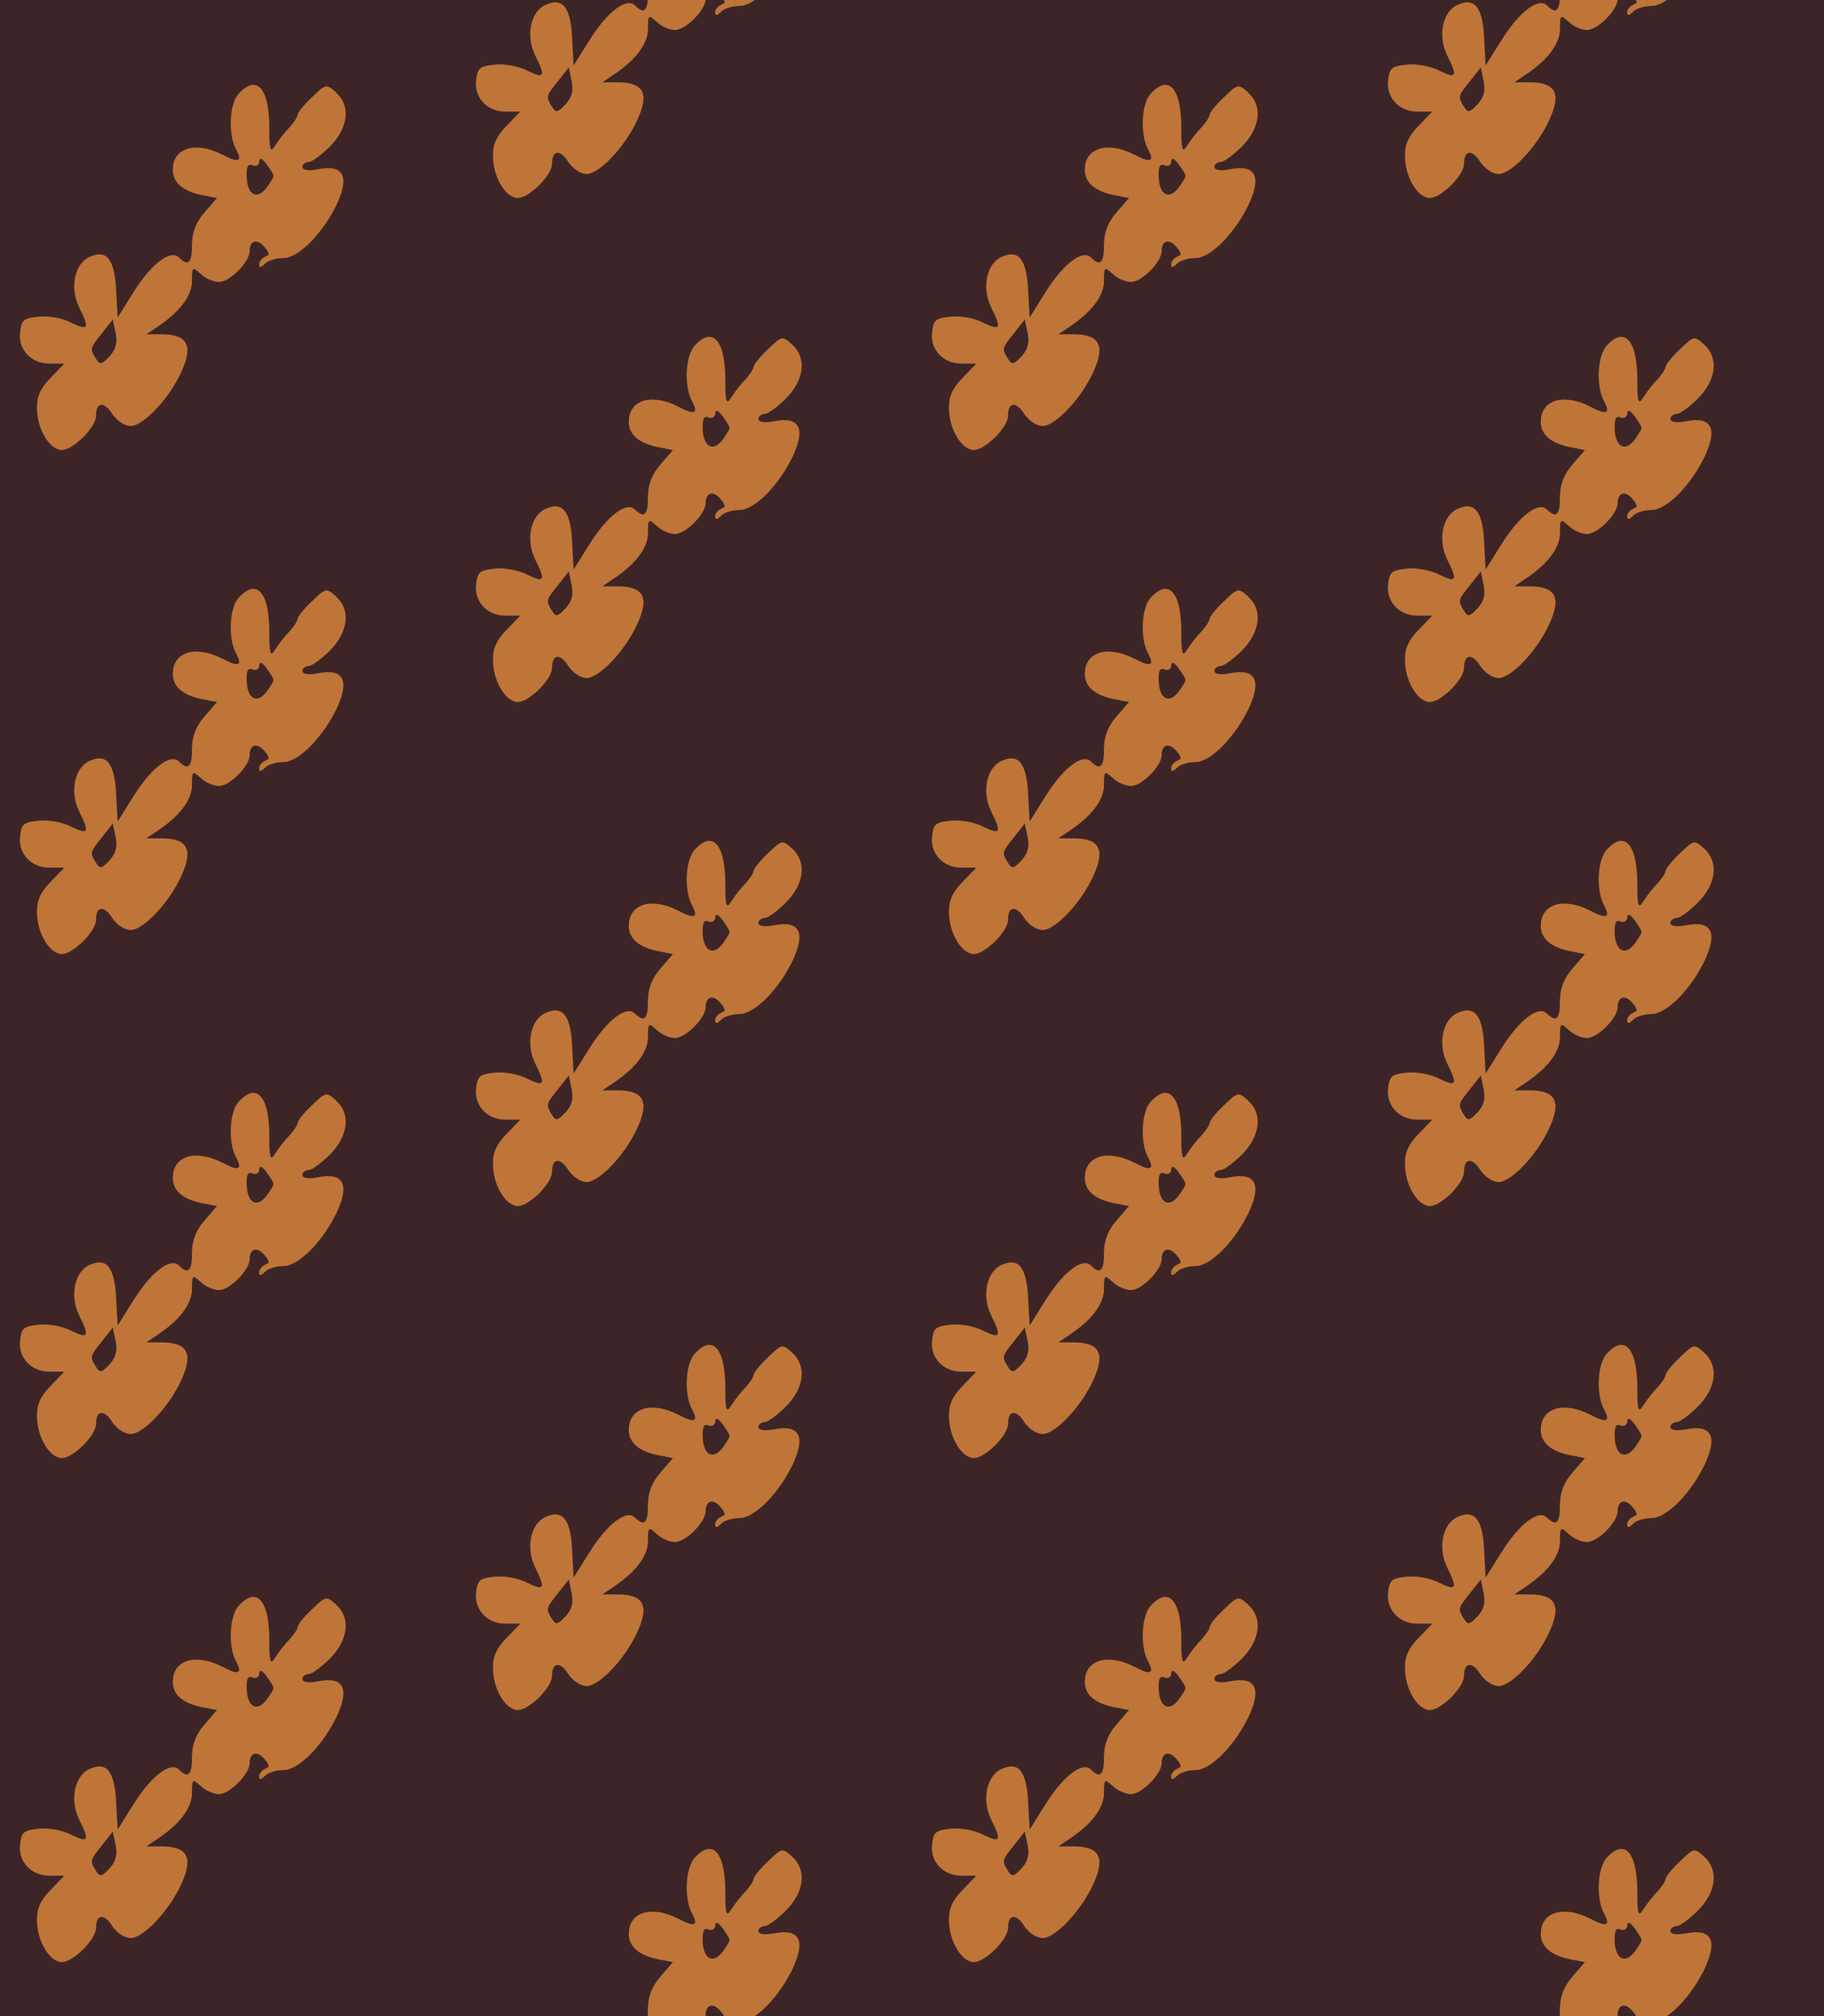 <?xml version="1.0" standalone="no"?>
<!DOCTYPE svg PUBLIC "-//W3C//DTD SVG 20010904//EN"
 "http://www.w3.org/TR/2001/REC-SVG-20010904/DTD/svg10.dtd">
<svg version="1.0" xmlns="http://www.w3.org/2000/svg" width="304pt" height="336pt" viewBox="0 0 304 336" preserveAspectRatio = "xMidYMid meet" >
<rect width="304" height="336" fill="#3D2527"/>
<g id="col0" transform="translate(0, 11)">
<g id="0" transform="translate(0,0.0)scale(0.8,0.8)">

<path d="M497 782 c-19 -21 -22 -83 -6 -114 15 -27 7 -31 -27 -13 -56 29 -104 15 -104 -31 0 -27 21 -45 61 -53 l31 -6 -26 -30 c-18 -21 -26 -42 -26 -67 0 -39 -8 -46 -27 -27 -18 18 -59 -14 -96 -74 l-32 -51 -3 56 c-3 66 -20 87 -56 70 -31 -14 -41 -65 -21 -105 22 -44 19 -49 -16 -32 -16 9 -47 15 -67 13 -32 -3 -37 -7 -40 -31 -5 -38 23 -67 61 -67 l31 0 -29 -30 c-21 -22 -29 -39 -28 -65 1 -43 27 -85 52 -85 23 0 71 47 71 71 0 29 17 31 34 4 9 -14 26 -25 38 -25 26 0 79 55 105 111 26 55 15 79 -37 80 l-35 0 25 17 c46 31 70 64 70 95 0 29 1 29 18 14 10 -10 28 -17 38 -17 23 0 64 42 64 64 0 23 16 27 31 9 11 -13 11 -17 2 -20 -7 -3 -13 -10 -13 -16 0 -8 4 -7 12 1 7 7 24 12 39 12 32 0 85 55 113 117 24 55 10 78 -41 68 -20 -4 -33 -2 -33 5 0 5 6 10 13 10 7 0 27 15 45 33 38 39 43 84 12 112 -20 18 -21 18 -50 -10 -17 -16 -30 -32 -30 -37 0 -4 -8 -16 -17 -26 -10 -10 -23 -27 -30 -38 -10 -16 -12 -9 -12 42 -1 79 -27 107 -64 66z m73 -171 c0 -3 -7 -14 -15 -25 -19 -25 -39 -15 -41 21 -1 23 2 30 12 26 8 -3 14 1 14 8 1 9 6 7 15 -5 8 -11 15 -22 15 -25z m-342 -376 c-16 -17 -20 -18 -28 -5 -13 21 -13 22 13 54 l22 28 6 -29 c4 -20 0 -34 -13 -48z" transform="translate(0,84) scale(0.1,-0.1)" stroke="none" fill="#BF7537"/>

</g>

<g id="1" transform="translate(0,84.0)scale(0.8,0.8)">

<path d="M497 782 c-19 -21 -22 -83 -6 -114 15 -27 7 -31 -27 -13 -56 29 -104 15 -104 -31 0 -27 21 -45 61 -53 l31 -6 -26 -30 c-18 -21 -26 -42 -26 -67 0 -39 -8 -46 -27 -27 -18 18 -59 -14 -96 -74 l-32 -51 -3 56 c-3 66 -20 87 -56 70 -31 -14 -41 -65 -21 -105 22 -44 19 -49 -16 -32 -16 9 -47 15 -67 13 -32 -3 -37 -7 -40 -31 -5 -38 23 -67 61 -67 l31 0 -29 -30 c-21 -22 -29 -39 -28 -65 1 -43 27 -85 52 -85 23 0 71 47 71 71 0 29 17 31 34 4 9 -14 26 -25 38 -25 26 0 79 55 105 111 26 55 15 79 -37 80 l-35 0 25 17 c46 31 70 64 70 95 0 29 1 29 18 14 10 -10 28 -17 38 -17 23 0 64 42 64 64 0 23 16 27 31 9 11 -13 11 -17 2 -20 -7 -3 -13 -10 -13 -16 0 -8 4 -7 12 1 7 7 24 12 39 12 32 0 85 55 113 117 24 55 10 78 -41 68 -20 -4 -33 -2 -33 5 0 5 6 10 13 10 7 0 27 15 45 33 38 39 43 84 12 112 -20 18 -21 18 -50 -10 -17 -16 -30 -32 -30 -37 0 -4 -8 -16 -17 -26 -10 -10 -23 -27 -30 -38 -10 -16 -12 -9 -12 42 -1 79 -27 107 -64 66z m73 -171 c0 -3 -7 -14 -15 -25 -19 -25 -39 -15 -41 21 -1 23 2 30 12 26 8 -3 14 1 14 8 1 9 6 7 15 -5 8 -11 15 -22 15 -25z m-342 -376 c-16 -17 -20 -18 -28 -5 -13 21 -13 22 13 54 l22 28 6 -29 c4 -20 0 -34 -13 -48z" transform="translate(0,84) scale(0.1,-0.1)" stroke="none" fill="#BF7537"/>

</g>

<g id="2" transform="translate(0,168.0)scale(0.8,0.8)">

<path d="M497 782 c-19 -21 -22 -83 -6 -114 15 -27 7 -31 -27 -13 -56 29 -104 15 -104 -31 0 -27 21 -45 61 -53 l31 -6 -26 -30 c-18 -21 -26 -42 -26 -67 0 -39 -8 -46 -27 -27 -18 18 -59 -14 -96 -74 l-32 -51 -3 56 c-3 66 -20 87 -56 70 -31 -14 -41 -65 -21 -105 22 -44 19 -49 -16 -32 -16 9 -47 15 -67 13 -32 -3 -37 -7 -40 -31 -5 -38 23 -67 61 -67 l31 0 -29 -30 c-21 -22 -29 -39 -28 -65 1 -43 27 -85 52 -85 23 0 71 47 71 71 0 29 17 31 34 4 9 -14 26 -25 38 -25 26 0 79 55 105 111 26 55 15 79 -37 80 l-35 0 25 17 c46 31 70 64 70 95 0 29 1 29 18 14 10 -10 28 -17 38 -17 23 0 64 42 64 64 0 23 16 27 31 9 11 -13 11 -17 2 -20 -7 -3 -13 -10 -13 -16 0 -8 4 -7 12 1 7 7 24 12 39 12 32 0 85 55 113 117 24 55 10 78 -41 68 -20 -4 -33 -2 -33 5 0 5 6 10 13 10 7 0 27 15 45 33 38 39 43 84 12 112 -20 18 -21 18 -50 -10 -17 -16 -30 -32 -30 -37 0 -4 -8 -16 -17 -26 -10 -10 -23 -27 -30 -38 -10 -16 -12 -9 -12 42 -1 79 -27 107 -64 66z m73 -171 c0 -3 -7 -14 -15 -25 -19 -25 -39 -15 -41 21 -1 23 2 30 12 26 8 -3 14 1 14 8 1 9 6 7 15 -5 8 -11 15 -22 15 -25z m-342 -376 c-16 -17 -20 -18 -28 -5 -13 21 -13 22 13 54 l22 28 6 -29 c4 -20 0 -34 -13 -48z" transform="translate(0,84) scale(0.1,-0.1)" stroke="none" fill="#BF7537"/>

</g>

<g id="3" transform="translate(0,252.0)scale(0.8,0.8)">

<path d="M497 782 c-19 -21 -22 -83 -6 -114 15 -27 7 -31 -27 -13 -56 29 -104 15 -104 -31 0 -27 21 -45 61 -53 l31 -6 -26 -30 c-18 -21 -26 -42 -26 -67 0 -39 -8 -46 -27 -27 -18 18 -59 -14 -96 -74 l-32 -51 -3 56 c-3 66 -20 87 -56 70 -31 -14 -41 -65 -21 -105 22 -44 19 -49 -16 -32 -16 9 -47 15 -67 13 -32 -3 -37 -7 -40 -31 -5 -38 23 -67 61 -67 l31 0 -29 -30 c-21 -22 -29 -39 -28 -65 1 -43 27 -85 52 -85 23 0 71 47 71 71 0 29 17 31 34 4 9 -14 26 -25 38 -25 26 0 79 55 105 111 26 55 15 79 -37 80 l-35 0 25 17 c46 31 70 64 70 95 0 29 1 29 18 14 10 -10 28 -17 38 -17 23 0 64 42 64 64 0 23 16 27 31 9 11 -13 11 -17 2 -20 -7 -3 -13 -10 -13 -16 0 -8 4 -7 12 1 7 7 24 12 39 12 32 0 85 55 113 117 24 55 10 78 -41 68 -20 -4 -33 -2 -33 5 0 5 6 10 13 10 7 0 27 15 45 33 38 39 43 84 12 112 -20 18 -21 18 -50 -10 -17 -16 -30 -32 -30 -37 0 -4 -8 -16 -17 -26 -10 -10 -23 -27 -30 -38 -10 -16 -12 -9 -12 42 -1 79 -27 107 -64 66z m73 -171 c0 -3 -7 -14 -15 -25 -19 -25 -39 -15 -41 21 -1 23 2 30 12 26 8 -3 14 1 14 8 1 9 6 7 15 -5 8 -11 15 -22 15 -25z m-342 -376 c-16 -17 -20 -18 -28 -5 -13 21 -13 22 13 54 l22 28 6 -29 c4 -20 0 -34 -13 -48z" transform="translate(0,84) scale(0.1,-0.1)" stroke="none" fill="#BF7537"/>

</g>

<g id="4" transform="translate(0,336.0)scale(0.8,0.8)">

<path d="M497 782 c-19 -21 -22 -83 -6 -114 15 -27 7 -31 -27 -13 -56 29 -104 15 -104 -31 0 -27 21 -45 61 -53 l31 -6 -26 -30 c-18 -21 -26 -42 -26 -67 0 -39 -8 -46 -27 -27 -18 18 -59 -14 -96 -74 l-32 -51 -3 56 c-3 66 -20 87 -56 70 -31 -14 -41 -65 -21 -105 22 -44 19 -49 -16 -32 -16 9 -47 15 -67 13 -32 -3 -37 -7 -40 -31 -5 -38 23 -67 61 -67 l31 0 -29 -30 c-21 -22 -29 -39 -28 -65 1 -43 27 -85 52 -85 23 0 71 47 71 71 0 29 17 31 34 4 9 -14 26 -25 38 -25 26 0 79 55 105 111 26 55 15 79 -37 80 l-35 0 25 17 c46 31 70 64 70 95 0 29 1 29 18 14 10 -10 28 -17 38 -17 23 0 64 42 64 64 0 23 16 27 31 9 11 -13 11 -17 2 -20 -7 -3 -13 -10 -13 -16 0 -8 4 -7 12 1 7 7 24 12 39 12 32 0 85 55 113 117 24 55 10 78 -41 68 -20 -4 -33 -2 -33 5 0 5 6 10 13 10 7 0 27 15 45 33 38 39 43 84 12 112 -20 18 -21 18 -50 -10 -17 -16 -30 -32 -30 -37 0 -4 -8 -16 -17 -26 -10 -10 -23 -27 -30 -38 -10 -16 -12 -9 -12 42 -1 79 -27 107 -64 66z m73 -171 c0 -3 -7 -14 -15 -25 -19 -25 -39 -15 -41 21 -1 23 2 30 12 26 8 -3 14 1 14 8 1 9 6 7 15 -5 8 -11 15 -22 15 -25z m-342 -376 c-16 -17 -20 -18 -28 -5 -13 21 -13 22 13 54 l22 28 6 -29 c4 -20 0 -34 -13 -48z" transform="translate(0,84) scale(0.1,-0.1)" stroke="none" fill="#BF7537"/>

</g>

</g>
<g id="col1" transform="translate(76, -31.0)">
<g id="0" transform="translate(0,0.0)scale(0.8,0.8)">

<path d="M497 782 c-19 -21 -22 -83 -6 -114 15 -27 7 -31 -27 -13 -56 29 -104 15 -104 -31 0 -27 21 -45 61 -53 l31 -6 -26 -30 c-18 -21 -26 -42 -26 -67 0 -39 -8 -46 -27 -27 -18 18 -59 -14 -96 -74 l-32 -51 -3 56 c-3 66 -20 87 -56 70 -31 -14 -41 -65 -21 -105 22 -44 19 -49 -16 -32 -16 9 -47 15 -67 13 -32 -3 -37 -7 -40 -31 -5 -38 23 -67 61 -67 l31 0 -29 -30 c-21 -22 -29 -39 -28 -65 1 -43 27 -85 52 -85 23 0 71 47 71 71 0 29 17 31 34 4 9 -14 26 -25 38 -25 26 0 79 55 105 111 26 55 15 79 -37 80 l-35 0 25 17 c46 31 70 64 70 95 0 29 1 29 18 14 10 -10 28 -17 38 -17 23 0 64 42 64 64 0 23 16 27 31 9 11 -13 11 -17 2 -20 -7 -3 -13 -10 -13 -16 0 -8 4 -7 12 1 7 7 24 12 39 12 32 0 85 55 113 117 24 55 10 78 -41 68 -20 -4 -33 -2 -33 5 0 5 6 10 13 10 7 0 27 15 45 33 38 39 43 84 12 112 -20 18 -21 18 -50 -10 -17 -16 -30 -32 -30 -37 0 -4 -8 -16 -17 -26 -10 -10 -23 -27 -30 -38 -10 -16 -12 -9 -12 42 -1 79 -27 107 -64 66z m73 -171 c0 -3 -7 -14 -15 -25 -19 -25 -39 -15 -41 21 -1 23 2 30 12 26 8 -3 14 1 14 8 1 9 6 7 15 -5 8 -11 15 -22 15 -25z m-342 -376 c-16 -17 -20 -18 -28 -5 -13 21 -13 22 13 54 l22 28 6 -29 c4 -20 0 -34 -13 -48z" transform="translate(0,84) scale(0.1,-0.1)" stroke="none" fill="#BF7537"/>

</g>

<g id="1" transform="translate(0,84.0)scale(0.8,0.8)">

<path d="M497 782 c-19 -21 -22 -83 -6 -114 15 -27 7 -31 -27 -13 -56 29 -104 15 -104 -31 0 -27 21 -45 61 -53 l31 -6 -26 -30 c-18 -21 -26 -42 -26 -67 0 -39 -8 -46 -27 -27 -18 18 -59 -14 -96 -74 l-32 -51 -3 56 c-3 66 -20 87 -56 70 -31 -14 -41 -65 -21 -105 22 -44 19 -49 -16 -32 -16 9 -47 15 -67 13 -32 -3 -37 -7 -40 -31 -5 -38 23 -67 61 -67 l31 0 -29 -30 c-21 -22 -29 -39 -28 -65 1 -43 27 -85 52 -85 23 0 71 47 71 71 0 29 17 31 34 4 9 -14 26 -25 38 -25 26 0 79 55 105 111 26 55 15 79 -37 80 l-35 0 25 17 c46 31 70 64 70 95 0 29 1 29 18 14 10 -10 28 -17 38 -17 23 0 64 42 64 64 0 23 16 27 31 9 11 -13 11 -17 2 -20 -7 -3 -13 -10 -13 -16 0 -8 4 -7 12 1 7 7 24 12 39 12 32 0 85 55 113 117 24 55 10 78 -41 68 -20 -4 -33 -2 -33 5 0 5 6 10 13 10 7 0 27 15 45 33 38 39 43 84 12 112 -20 18 -21 18 -50 -10 -17 -16 -30 -32 -30 -37 0 -4 -8 -16 -17 -26 -10 -10 -23 -27 -30 -38 -10 -16 -12 -9 -12 42 -1 79 -27 107 -64 66z m73 -171 c0 -3 -7 -14 -15 -25 -19 -25 -39 -15 -41 21 -1 23 2 30 12 26 8 -3 14 1 14 8 1 9 6 7 15 -5 8 -11 15 -22 15 -25z m-342 -376 c-16 -17 -20 -18 -28 -5 -13 21 -13 22 13 54 l22 28 6 -29 c4 -20 0 -34 -13 -48z" transform="translate(0,84) scale(0.1,-0.1)" stroke="none" fill="#BF7537"/>

</g>

<g id="2" transform="translate(0,168.0)scale(0.8,0.8)">

<path d="M497 782 c-19 -21 -22 -83 -6 -114 15 -27 7 -31 -27 -13 -56 29 -104 15 -104 -31 0 -27 21 -45 61 -53 l31 -6 -26 -30 c-18 -21 -26 -42 -26 -67 0 -39 -8 -46 -27 -27 -18 18 -59 -14 -96 -74 l-32 -51 -3 56 c-3 66 -20 87 -56 70 -31 -14 -41 -65 -21 -105 22 -44 19 -49 -16 -32 -16 9 -47 15 -67 13 -32 -3 -37 -7 -40 -31 -5 -38 23 -67 61 -67 l31 0 -29 -30 c-21 -22 -29 -39 -28 -65 1 -43 27 -85 52 -85 23 0 71 47 71 71 0 29 17 31 34 4 9 -14 26 -25 38 -25 26 0 79 55 105 111 26 55 15 79 -37 80 l-35 0 25 17 c46 31 70 64 70 95 0 29 1 29 18 14 10 -10 28 -17 38 -17 23 0 64 42 64 64 0 23 16 27 31 9 11 -13 11 -17 2 -20 -7 -3 -13 -10 -13 -16 0 -8 4 -7 12 1 7 7 24 12 39 12 32 0 85 55 113 117 24 55 10 78 -41 68 -20 -4 -33 -2 -33 5 0 5 6 10 13 10 7 0 27 15 45 33 38 39 43 84 12 112 -20 18 -21 18 -50 -10 -17 -16 -30 -32 -30 -37 0 -4 -8 -16 -17 -26 -10 -10 -23 -27 -30 -38 -10 -16 -12 -9 -12 42 -1 79 -27 107 -64 66z m73 -171 c0 -3 -7 -14 -15 -25 -19 -25 -39 -15 -41 21 -1 23 2 30 12 26 8 -3 14 1 14 8 1 9 6 7 15 -5 8 -11 15 -22 15 -25z m-342 -376 c-16 -17 -20 -18 -28 -5 -13 21 -13 22 13 54 l22 28 6 -29 c4 -20 0 -34 -13 -48z" transform="translate(0,84) scale(0.1,-0.1)" stroke="none" fill="#BF7537"/>

</g>

<g id="3" transform="translate(0,252.0)scale(0.8,0.8)">

<path d="M497 782 c-19 -21 -22 -83 -6 -114 15 -27 7 -31 -27 -13 -56 29 -104 15 -104 -31 0 -27 21 -45 61 -53 l31 -6 -26 -30 c-18 -21 -26 -42 -26 -67 0 -39 -8 -46 -27 -27 -18 18 -59 -14 -96 -74 l-32 -51 -3 56 c-3 66 -20 87 -56 70 -31 -14 -41 -65 -21 -105 22 -44 19 -49 -16 -32 -16 9 -47 15 -67 13 -32 -3 -37 -7 -40 -31 -5 -38 23 -67 61 -67 l31 0 -29 -30 c-21 -22 -29 -39 -28 -65 1 -43 27 -85 52 -85 23 0 71 47 71 71 0 29 17 31 34 4 9 -14 26 -25 38 -25 26 0 79 55 105 111 26 55 15 79 -37 80 l-35 0 25 17 c46 31 70 64 70 95 0 29 1 29 18 14 10 -10 28 -17 38 -17 23 0 64 42 64 64 0 23 16 27 31 9 11 -13 11 -17 2 -20 -7 -3 -13 -10 -13 -16 0 -8 4 -7 12 1 7 7 24 12 39 12 32 0 85 55 113 117 24 55 10 78 -41 68 -20 -4 -33 -2 -33 5 0 5 6 10 13 10 7 0 27 15 45 33 38 39 43 84 12 112 -20 18 -21 18 -50 -10 -17 -16 -30 -32 -30 -37 0 -4 -8 -16 -17 -26 -10 -10 -23 -27 -30 -38 -10 -16 -12 -9 -12 42 -1 79 -27 107 -64 66z m73 -171 c0 -3 -7 -14 -15 -25 -19 -25 -39 -15 -41 21 -1 23 2 30 12 26 8 -3 14 1 14 8 1 9 6 7 15 -5 8 -11 15 -22 15 -25z m-342 -376 c-16 -17 -20 -18 -28 -5 -13 21 -13 22 13 54 l22 28 6 -29 c4 -20 0 -34 -13 -48z" transform="translate(0,84) scale(0.1,-0.1)" stroke="none" fill="#BF7537"/>

</g>

<g id="4" transform="translate(0,336.0)scale(0.8,0.8)">

<path d="M497 782 c-19 -21 -22 -83 -6 -114 15 -27 7 -31 -27 -13 -56 29 -104 15 -104 -31 0 -27 21 -45 61 -53 l31 -6 -26 -30 c-18 -21 -26 -42 -26 -67 0 -39 -8 -46 -27 -27 -18 18 -59 -14 -96 -74 l-32 -51 -3 56 c-3 66 -20 87 -56 70 -31 -14 -41 -65 -21 -105 22 -44 19 -49 -16 -32 -16 9 -47 15 -67 13 -32 -3 -37 -7 -40 -31 -5 -38 23 -67 61 -67 l31 0 -29 -30 c-21 -22 -29 -39 -28 -65 1 -43 27 -85 52 -85 23 0 71 47 71 71 0 29 17 31 34 4 9 -14 26 -25 38 -25 26 0 79 55 105 111 26 55 15 79 -37 80 l-35 0 25 17 c46 31 70 64 70 95 0 29 1 29 18 14 10 -10 28 -17 38 -17 23 0 64 42 64 64 0 23 16 27 31 9 11 -13 11 -17 2 -20 -7 -3 -13 -10 -13 -16 0 -8 4 -7 12 1 7 7 24 12 39 12 32 0 85 55 113 117 24 55 10 78 -41 68 -20 -4 -33 -2 -33 5 0 5 6 10 13 10 7 0 27 15 45 33 38 39 43 84 12 112 -20 18 -21 18 -50 -10 -17 -16 -30 -32 -30 -37 0 -4 -8 -16 -17 -26 -10 -10 -23 -27 -30 -38 -10 -16 -12 -9 -12 42 -1 79 -27 107 -64 66z m73 -171 c0 -3 -7 -14 -15 -25 -19 -25 -39 -15 -41 21 -1 23 2 30 12 26 8 -3 14 1 14 8 1 9 6 7 15 -5 8 -11 15 -22 15 -25z m-342 -376 c-16 -17 -20 -18 -28 -5 -13 21 -13 22 13 54 l22 28 6 -29 c4 -20 0 -34 -13 -48z" transform="translate(0,84) scale(0.1,-0.1)" stroke="none" fill="#BF7537"/>

</g>

</g>
<g id="col2" transform="translate(152, 11)">
<g id="0" transform="translate(0,0.0)scale(0.8,0.8)">

<path d="M497 782 c-19 -21 -22 -83 -6 -114 15 -27 7 -31 -27 -13 -56 29 -104 15 -104 -31 0 -27 21 -45 61 -53 l31 -6 -26 -30 c-18 -21 -26 -42 -26 -67 0 -39 -8 -46 -27 -27 -18 18 -59 -14 -96 -74 l-32 -51 -3 56 c-3 66 -20 87 -56 70 -31 -14 -41 -65 -21 -105 22 -44 19 -49 -16 -32 -16 9 -47 15 -67 13 -32 -3 -37 -7 -40 -31 -5 -38 23 -67 61 -67 l31 0 -29 -30 c-21 -22 -29 -39 -28 -65 1 -43 27 -85 52 -85 23 0 71 47 71 71 0 29 17 31 34 4 9 -14 26 -25 38 -25 26 0 79 55 105 111 26 55 15 79 -37 80 l-35 0 25 17 c46 31 70 64 70 95 0 29 1 29 18 14 10 -10 28 -17 38 -17 23 0 64 42 64 64 0 23 16 27 31 9 11 -13 11 -17 2 -20 -7 -3 -13 -10 -13 -16 0 -8 4 -7 12 1 7 7 24 12 39 12 32 0 85 55 113 117 24 55 10 78 -41 68 -20 -4 -33 -2 -33 5 0 5 6 10 13 10 7 0 27 15 45 33 38 39 43 84 12 112 -20 18 -21 18 -50 -10 -17 -16 -30 -32 -30 -37 0 -4 -8 -16 -17 -26 -10 -10 -23 -27 -30 -38 -10 -16 -12 -9 -12 42 -1 79 -27 107 -64 66z m73 -171 c0 -3 -7 -14 -15 -25 -19 -25 -39 -15 -41 21 -1 23 2 30 12 26 8 -3 14 1 14 8 1 9 6 7 15 -5 8 -11 15 -22 15 -25z m-342 -376 c-16 -17 -20 -18 -28 -5 -13 21 -13 22 13 54 l22 28 6 -29 c4 -20 0 -34 -13 -48z" transform="translate(0,84) scale(0.1,-0.1)" stroke="none" fill="#BF7537"/>

</g>

<g id="1" transform="translate(0,84.0)scale(0.8,0.8)">

<path d="M497 782 c-19 -21 -22 -83 -6 -114 15 -27 7 -31 -27 -13 -56 29 -104 15 -104 -31 0 -27 21 -45 61 -53 l31 -6 -26 -30 c-18 -21 -26 -42 -26 -67 0 -39 -8 -46 -27 -27 -18 18 -59 -14 -96 -74 l-32 -51 -3 56 c-3 66 -20 87 -56 70 -31 -14 -41 -65 -21 -105 22 -44 19 -49 -16 -32 -16 9 -47 15 -67 13 -32 -3 -37 -7 -40 -31 -5 -38 23 -67 61 -67 l31 0 -29 -30 c-21 -22 -29 -39 -28 -65 1 -43 27 -85 52 -85 23 0 71 47 71 71 0 29 17 31 34 4 9 -14 26 -25 38 -25 26 0 79 55 105 111 26 55 15 79 -37 80 l-35 0 25 17 c46 31 70 64 70 95 0 29 1 29 18 14 10 -10 28 -17 38 -17 23 0 64 42 64 64 0 23 16 27 31 9 11 -13 11 -17 2 -20 -7 -3 -13 -10 -13 -16 0 -8 4 -7 12 1 7 7 24 12 39 12 32 0 85 55 113 117 24 55 10 78 -41 68 -20 -4 -33 -2 -33 5 0 5 6 10 13 10 7 0 27 15 45 33 38 39 43 84 12 112 -20 18 -21 18 -50 -10 -17 -16 -30 -32 -30 -37 0 -4 -8 -16 -17 -26 -10 -10 -23 -27 -30 -38 -10 -16 -12 -9 -12 42 -1 79 -27 107 -64 66z m73 -171 c0 -3 -7 -14 -15 -25 -19 -25 -39 -15 -41 21 -1 23 2 30 12 26 8 -3 14 1 14 8 1 9 6 7 15 -5 8 -11 15 -22 15 -25z m-342 -376 c-16 -17 -20 -18 -28 -5 -13 21 -13 22 13 54 l22 28 6 -29 c4 -20 0 -34 -13 -48z" transform="translate(0,84) scale(0.1,-0.1)" stroke="none" fill="#BF7537"/>

</g>

<g id="2" transform="translate(0,168.0)scale(0.8,0.8)">

<path d="M497 782 c-19 -21 -22 -83 -6 -114 15 -27 7 -31 -27 -13 -56 29 -104 15 -104 -31 0 -27 21 -45 61 -53 l31 -6 -26 -30 c-18 -21 -26 -42 -26 -67 0 -39 -8 -46 -27 -27 -18 18 -59 -14 -96 -74 l-32 -51 -3 56 c-3 66 -20 87 -56 70 -31 -14 -41 -65 -21 -105 22 -44 19 -49 -16 -32 -16 9 -47 15 -67 13 -32 -3 -37 -7 -40 -31 -5 -38 23 -67 61 -67 l31 0 -29 -30 c-21 -22 -29 -39 -28 -65 1 -43 27 -85 52 -85 23 0 71 47 71 71 0 29 17 31 34 4 9 -14 26 -25 38 -25 26 0 79 55 105 111 26 55 15 79 -37 80 l-35 0 25 17 c46 31 70 64 70 95 0 29 1 29 18 14 10 -10 28 -17 38 -17 23 0 64 42 64 64 0 23 16 27 31 9 11 -13 11 -17 2 -20 -7 -3 -13 -10 -13 -16 0 -8 4 -7 12 1 7 7 24 12 39 12 32 0 85 55 113 117 24 55 10 78 -41 68 -20 -4 -33 -2 -33 5 0 5 6 10 13 10 7 0 27 15 45 33 38 39 43 84 12 112 -20 18 -21 18 -50 -10 -17 -16 -30 -32 -30 -37 0 -4 -8 -16 -17 -26 -10 -10 -23 -27 -30 -38 -10 -16 -12 -9 -12 42 -1 79 -27 107 -64 66z m73 -171 c0 -3 -7 -14 -15 -25 -19 -25 -39 -15 -41 21 -1 23 2 30 12 26 8 -3 14 1 14 8 1 9 6 7 15 -5 8 -11 15 -22 15 -25z m-342 -376 c-16 -17 -20 -18 -28 -5 -13 21 -13 22 13 54 l22 28 6 -29 c4 -20 0 -34 -13 -48z" transform="translate(0,84) scale(0.1,-0.1)" stroke="none" fill="#BF7537"/>

</g>

<g id="3" transform="translate(0,252.0)scale(0.8,0.8)">

<path d="M497 782 c-19 -21 -22 -83 -6 -114 15 -27 7 -31 -27 -13 -56 29 -104 15 -104 -31 0 -27 21 -45 61 -53 l31 -6 -26 -30 c-18 -21 -26 -42 -26 -67 0 -39 -8 -46 -27 -27 -18 18 -59 -14 -96 -74 l-32 -51 -3 56 c-3 66 -20 87 -56 70 -31 -14 -41 -65 -21 -105 22 -44 19 -49 -16 -32 -16 9 -47 15 -67 13 -32 -3 -37 -7 -40 -31 -5 -38 23 -67 61 -67 l31 0 -29 -30 c-21 -22 -29 -39 -28 -65 1 -43 27 -85 52 -85 23 0 71 47 71 71 0 29 17 31 34 4 9 -14 26 -25 38 -25 26 0 79 55 105 111 26 55 15 79 -37 80 l-35 0 25 17 c46 31 70 64 70 95 0 29 1 29 18 14 10 -10 28 -17 38 -17 23 0 64 42 64 64 0 23 16 27 31 9 11 -13 11 -17 2 -20 -7 -3 -13 -10 -13 -16 0 -8 4 -7 12 1 7 7 24 12 39 12 32 0 85 55 113 117 24 55 10 78 -41 68 -20 -4 -33 -2 -33 5 0 5 6 10 13 10 7 0 27 15 45 33 38 39 43 84 12 112 -20 18 -21 18 -50 -10 -17 -16 -30 -32 -30 -37 0 -4 -8 -16 -17 -26 -10 -10 -23 -27 -30 -38 -10 -16 -12 -9 -12 42 -1 79 -27 107 -64 66z m73 -171 c0 -3 -7 -14 -15 -25 -19 -25 -39 -15 -41 21 -1 23 2 30 12 26 8 -3 14 1 14 8 1 9 6 7 15 -5 8 -11 15 -22 15 -25z m-342 -376 c-16 -17 -20 -18 -28 -5 -13 21 -13 22 13 54 l22 28 6 -29 c4 -20 0 -34 -13 -48z" transform="translate(0,84) scale(0.1,-0.1)" stroke="none" fill="#BF7537"/>

</g>

<g id="4" transform="translate(0,336.0)scale(0.8,0.8)">

<path d="M497 782 c-19 -21 -22 -83 -6 -114 15 -27 7 -31 -27 -13 -56 29 -104 15 -104 -31 0 -27 21 -45 61 -53 l31 -6 -26 -30 c-18 -21 -26 -42 -26 -67 0 -39 -8 -46 -27 -27 -18 18 -59 -14 -96 -74 l-32 -51 -3 56 c-3 66 -20 87 -56 70 -31 -14 -41 -65 -21 -105 22 -44 19 -49 -16 -32 -16 9 -47 15 -67 13 -32 -3 -37 -7 -40 -31 -5 -38 23 -67 61 -67 l31 0 -29 -30 c-21 -22 -29 -39 -28 -65 1 -43 27 -85 52 -85 23 0 71 47 71 71 0 29 17 31 34 4 9 -14 26 -25 38 -25 26 0 79 55 105 111 26 55 15 79 -37 80 l-35 0 25 17 c46 31 70 64 70 95 0 29 1 29 18 14 10 -10 28 -17 38 -17 23 0 64 42 64 64 0 23 16 27 31 9 11 -13 11 -17 2 -20 -7 -3 -13 -10 -13 -16 0 -8 4 -7 12 1 7 7 24 12 39 12 32 0 85 55 113 117 24 55 10 78 -41 68 -20 -4 -33 -2 -33 5 0 5 6 10 13 10 7 0 27 15 45 33 38 39 43 84 12 112 -20 18 -21 18 -50 -10 -17 -16 -30 -32 -30 -37 0 -4 -8 -16 -17 -26 -10 -10 -23 -27 -30 -38 -10 -16 -12 -9 -12 42 -1 79 -27 107 -64 66z m73 -171 c0 -3 -7 -14 -15 -25 -19 -25 -39 -15 -41 21 -1 23 2 30 12 26 8 -3 14 1 14 8 1 9 6 7 15 -5 8 -11 15 -22 15 -25z m-342 -376 c-16 -17 -20 -18 -28 -5 -13 21 -13 22 13 54 l22 28 6 -29 c4 -20 0 -34 -13 -48z" transform="translate(0,84) scale(0.1,-0.1)" stroke="none" fill="#BF7537"/>

</g>

</g>
<g id="col3" transform="translate(228, -31.0)">
<g id="0" transform="translate(0,0.0)scale(0.8,0.8)">

<path d="M497 782 c-19 -21 -22 -83 -6 -114 15 -27 7 -31 -27 -13 -56 29 -104 15 -104 -31 0 -27 21 -45 61 -53 l31 -6 -26 -30 c-18 -21 -26 -42 -26 -67 0 -39 -8 -46 -27 -27 -18 18 -59 -14 -96 -74 l-32 -51 -3 56 c-3 66 -20 87 -56 70 -31 -14 -41 -65 -21 -105 22 -44 19 -49 -16 -32 -16 9 -47 15 -67 13 -32 -3 -37 -7 -40 -31 -5 -38 23 -67 61 -67 l31 0 -29 -30 c-21 -22 -29 -39 -28 -65 1 -43 27 -85 52 -85 23 0 71 47 71 71 0 29 17 31 34 4 9 -14 26 -25 38 -25 26 0 79 55 105 111 26 55 15 79 -37 80 l-35 0 25 17 c46 31 70 64 70 95 0 29 1 29 18 14 10 -10 28 -17 38 -17 23 0 64 42 64 64 0 23 16 27 31 9 11 -13 11 -17 2 -20 -7 -3 -13 -10 -13 -16 0 -8 4 -7 12 1 7 7 24 12 39 12 32 0 85 55 113 117 24 55 10 78 -41 68 -20 -4 -33 -2 -33 5 0 5 6 10 13 10 7 0 27 15 45 33 38 39 43 84 12 112 -20 18 -21 18 -50 -10 -17 -16 -30 -32 -30 -37 0 -4 -8 -16 -17 -26 -10 -10 -23 -27 -30 -38 -10 -16 -12 -9 -12 42 -1 79 -27 107 -64 66z m73 -171 c0 -3 -7 -14 -15 -25 -19 -25 -39 -15 -41 21 -1 23 2 30 12 26 8 -3 14 1 14 8 1 9 6 7 15 -5 8 -11 15 -22 15 -25z m-342 -376 c-16 -17 -20 -18 -28 -5 -13 21 -13 22 13 54 l22 28 6 -29 c4 -20 0 -34 -13 -48z" transform="translate(0,84) scale(0.1,-0.1)" stroke="none" fill="#BF7537"/>

</g>

<g id="1" transform="translate(0,84.0)scale(0.8,0.8)">

<path d="M497 782 c-19 -21 -22 -83 -6 -114 15 -27 7 -31 -27 -13 -56 29 -104 15 -104 -31 0 -27 21 -45 61 -53 l31 -6 -26 -30 c-18 -21 -26 -42 -26 -67 0 -39 -8 -46 -27 -27 -18 18 -59 -14 -96 -74 l-32 -51 -3 56 c-3 66 -20 87 -56 70 -31 -14 -41 -65 -21 -105 22 -44 19 -49 -16 -32 -16 9 -47 15 -67 13 -32 -3 -37 -7 -40 -31 -5 -38 23 -67 61 -67 l31 0 -29 -30 c-21 -22 -29 -39 -28 -65 1 -43 27 -85 52 -85 23 0 71 47 71 71 0 29 17 31 34 4 9 -14 26 -25 38 -25 26 0 79 55 105 111 26 55 15 79 -37 80 l-35 0 25 17 c46 31 70 64 70 95 0 29 1 29 18 14 10 -10 28 -17 38 -17 23 0 64 42 64 64 0 23 16 27 31 9 11 -13 11 -17 2 -20 -7 -3 -13 -10 -13 -16 0 -8 4 -7 12 1 7 7 24 12 39 12 32 0 85 55 113 117 24 55 10 78 -41 68 -20 -4 -33 -2 -33 5 0 5 6 10 13 10 7 0 27 15 45 33 38 39 43 84 12 112 -20 18 -21 18 -50 -10 -17 -16 -30 -32 -30 -37 0 -4 -8 -16 -17 -26 -10 -10 -23 -27 -30 -38 -10 -16 -12 -9 -12 42 -1 79 -27 107 -64 66z m73 -171 c0 -3 -7 -14 -15 -25 -19 -25 -39 -15 -41 21 -1 23 2 30 12 26 8 -3 14 1 14 8 1 9 6 7 15 -5 8 -11 15 -22 15 -25z m-342 -376 c-16 -17 -20 -18 -28 -5 -13 21 -13 22 13 54 l22 28 6 -29 c4 -20 0 -34 -13 -48z" transform="translate(0,84) scale(0.1,-0.1)" stroke="none" fill="#BF7537"/>

</g>

<g id="2" transform="translate(0,168.0)scale(0.8,0.8)">

<path d="M497 782 c-19 -21 -22 -83 -6 -114 15 -27 7 -31 -27 -13 -56 29 -104 15 -104 -31 0 -27 21 -45 61 -53 l31 -6 -26 -30 c-18 -21 -26 -42 -26 -67 0 -39 -8 -46 -27 -27 -18 18 -59 -14 -96 -74 l-32 -51 -3 56 c-3 66 -20 87 -56 70 -31 -14 -41 -65 -21 -105 22 -44 19 -49 -16 -32 -16 9 -47 15 -67 13 -32 -3 -37 -7 -40 -31 -5 -38 23 -67 61 -67 l31 0 -29 -30 c-21 -22 -29 -39 -28 -65 1 -43 27 -85 52 -85 23 0 71 47 71 71 0 29 17 31 34 4 9 -14 26 -25 38 -25 26 0 79 55 105 111 26 55 15 79 -37 80 l-35 0 25 17 c46 31 70 64 70 95 0 29 1 29 18 14 10 -10 28 -17 38 -17 23 0 64 42 64 64 0 23 16 27 31 9 11 -13 11 -17 2 -20 -7 -3 -13 -10 -13 -16 0 -8 4 -7 12 1 7 7 24 12 39 12 32 0 85 55 113 117 24 55 10 78 -41 68 -20 -4 -33 -2 -33 5 0 5 6 10 13 10 7 0 27 15 45 33 38 39 43 84 12 112 -20 18 -21 18 -50 -10 -17 -16 -30 -32 -30 -37 0 -4 -8 -16 -17 -26 -10 -10 -23 -27 -30 -38 -10 -16 -12 -9 -12 42 -1 79 -27 107 -64 66z m73 -171 c0 -3 -7 -14 -15 -25 -19 -25 -39 -15 -41 21 -1 23 2 30 12 26 8 -3 14 1 14 8 1 9 6 7 15 -5 8 -11 15 -22 15 -25z m-342 -376 c-16 -17 -20 -18 -28 -5 -13 21 -13 22 13 54 l22 28 6 -29 c4 -20 0 -34 -13 -48z" transform="translate(0,84) scale(0.1,-0.1)" stroke="none" fill="#BF7537"/>

</g>

<g id="3" transform="translate(0,252.0)scale(0.8,0.8)">

<path d="M497 782 c-19 -21 -22 -83 -6 -114 15 -27 7 -31 -27 -13 -56 29 -104 15 -104 -31 0 -27 21 -45 61 -53 l31 -6 -26 -30 c-18 -21 -26 -42 -26 -67 0 -39 -8 -46 -27 -27 -18 18 -59 -14 -96 -74 l-32 -51 -3 56 c-3 66 -20 87 -56 70 -31 -14 -41 -65 -21 -105 22 -44 19 -49 -16 -32 -16 9 -47 15 -67 13 -32 -3 -37 -7 -40 -31 -5 -38 23 -67 61 -67 l31 0 -29 -30 c-21 -22 -29 -39 -28 -65 1 -43 27 -85 52 -85 23 0 71 47 71 71 0 29 17 31 34 4 9 -14 26 -25 38 -25 26 0 79 55 105 111 26 55 15 79 -37 80 l-35 0 25 17 c46 31 70 64 70 95 0 29 1 29 18 14 10 -10 28 -17 38 -17 23 0 64 42 64 64 0 23 16 27 31 9 11 -13 11 -17 2 -20 -7 -3 -13 -10 -13 -16 0 -8 4 -7 12 1 7 7 24 12 39 12 32 0 85 55 113 117 24 55 10 78 -41 68 -20 -4 -33 -2 -33 5 0 5 6 10 13 10 7 0 27 15 45 33 38 39 43 84 12 112 -20 18 -21 18 -50 -10 -17 -16 -30 -32 -30 -37 0 -4 -8 -16 -17 -26 -10 -10 -23 -27 -30 -38 -10 -16 -12 -9 -12 42 -1 79 -27 107 -64 66z m73 -171 c0 -3 -7 -14 -15 -25 -19 -25 -39 -15 -41 21 -1 23 2 30 12 26 8 -3 14 1 14 8 1 9 6 7 15 -5 8 -11 15 -22 15 -25z m-342 -376 c-16 -17 -20 -18 -28 -5 -13 21 -13 22 13 54 l22 28 6 -29 c4 -20 0 -34 -13 -48z" transform="translate(0,84) scale(0.1,-0.1)" stroke="none" fill="#BF7537"/>

</g>

<g id="4" transform="translate(0,336.0)scale(0.8,0.8)">

<path d="M497 782 c-19 -21 -22 -83 -6 -114 15 -27 7 -31 -27 -13 -56 29 -104 15 -104 -31 0 -27 21 -45 61 -53 l31 -6 -26 -30 c-18 -21 -26 -42 -26 -67 0 -39 -8 -46 -27 -27 -18 18 -59 -14 -96 -74 l-32 -51 -3 56 c-3 66 -20 87 -56 70 -31 -14 -41 -65 -21 -105 22 -44 19 -49 -16 -32 -16 9 -47 15 -67 13 -32 -3 -37 -7 -40 -31 -5 -38 23 -67 61 -67 l31 0 -29 -30 c-21 -22 -29 -39 -28 -65 1 -43 27 -85 52 -85 23 0 71 47 71 71 0 29 17 31 34 4 9 -14 26 -25 38 -25 26 0 79 55 105 111 26 55 15 79 -37 80 l-35 0 25 17 c46 31 70 64 70 95 0 29 1 29 18 14 10 -10 28 -17 38 -17 23 0 64 42 64 64 0 23 16 27 31 9 11 -13 11 -17 2 -20 -7 -3 -13 -10 -13 -16 0 -8 4 -7 12 1 7 7 24 12 39 12 32 0 85 55 113 117 24 55 10 78 -41 68 -20 -4 -33 -2 -33 5 0 5 6 10 13 10 7 0 27 15 45 33 38 39 43 84 12 112 -20 18 -21 18 -50 -10 -17 -16 -30 -32 -30 -37 0 -4 -8 -16 -17 -26 -10 -10 -23 -27 -30 -38 -10 -16 -12 -9 -12 42 -1 79 -27 107 -64 66z m73 -171 c0 -3 -7 -14 -15 -25 -19 -25 -39 -15 -41 21 -1 23 2 30 12 26 8 -3 14 1 14 8 1 9 6 7 15 -5 8 -11 15 -22 15 -25z m-342 -376 c-16 -17 -20 -18 -28 -5 -13 21 -13 22 13 54 l22 28 6 -29 c4 -20 0 -34 -13 -48z" transform="translate(0,84) scale(0.1,-0.1)" stroke="none" fill="#BF7537"/>

</g>

</g>
</svg>